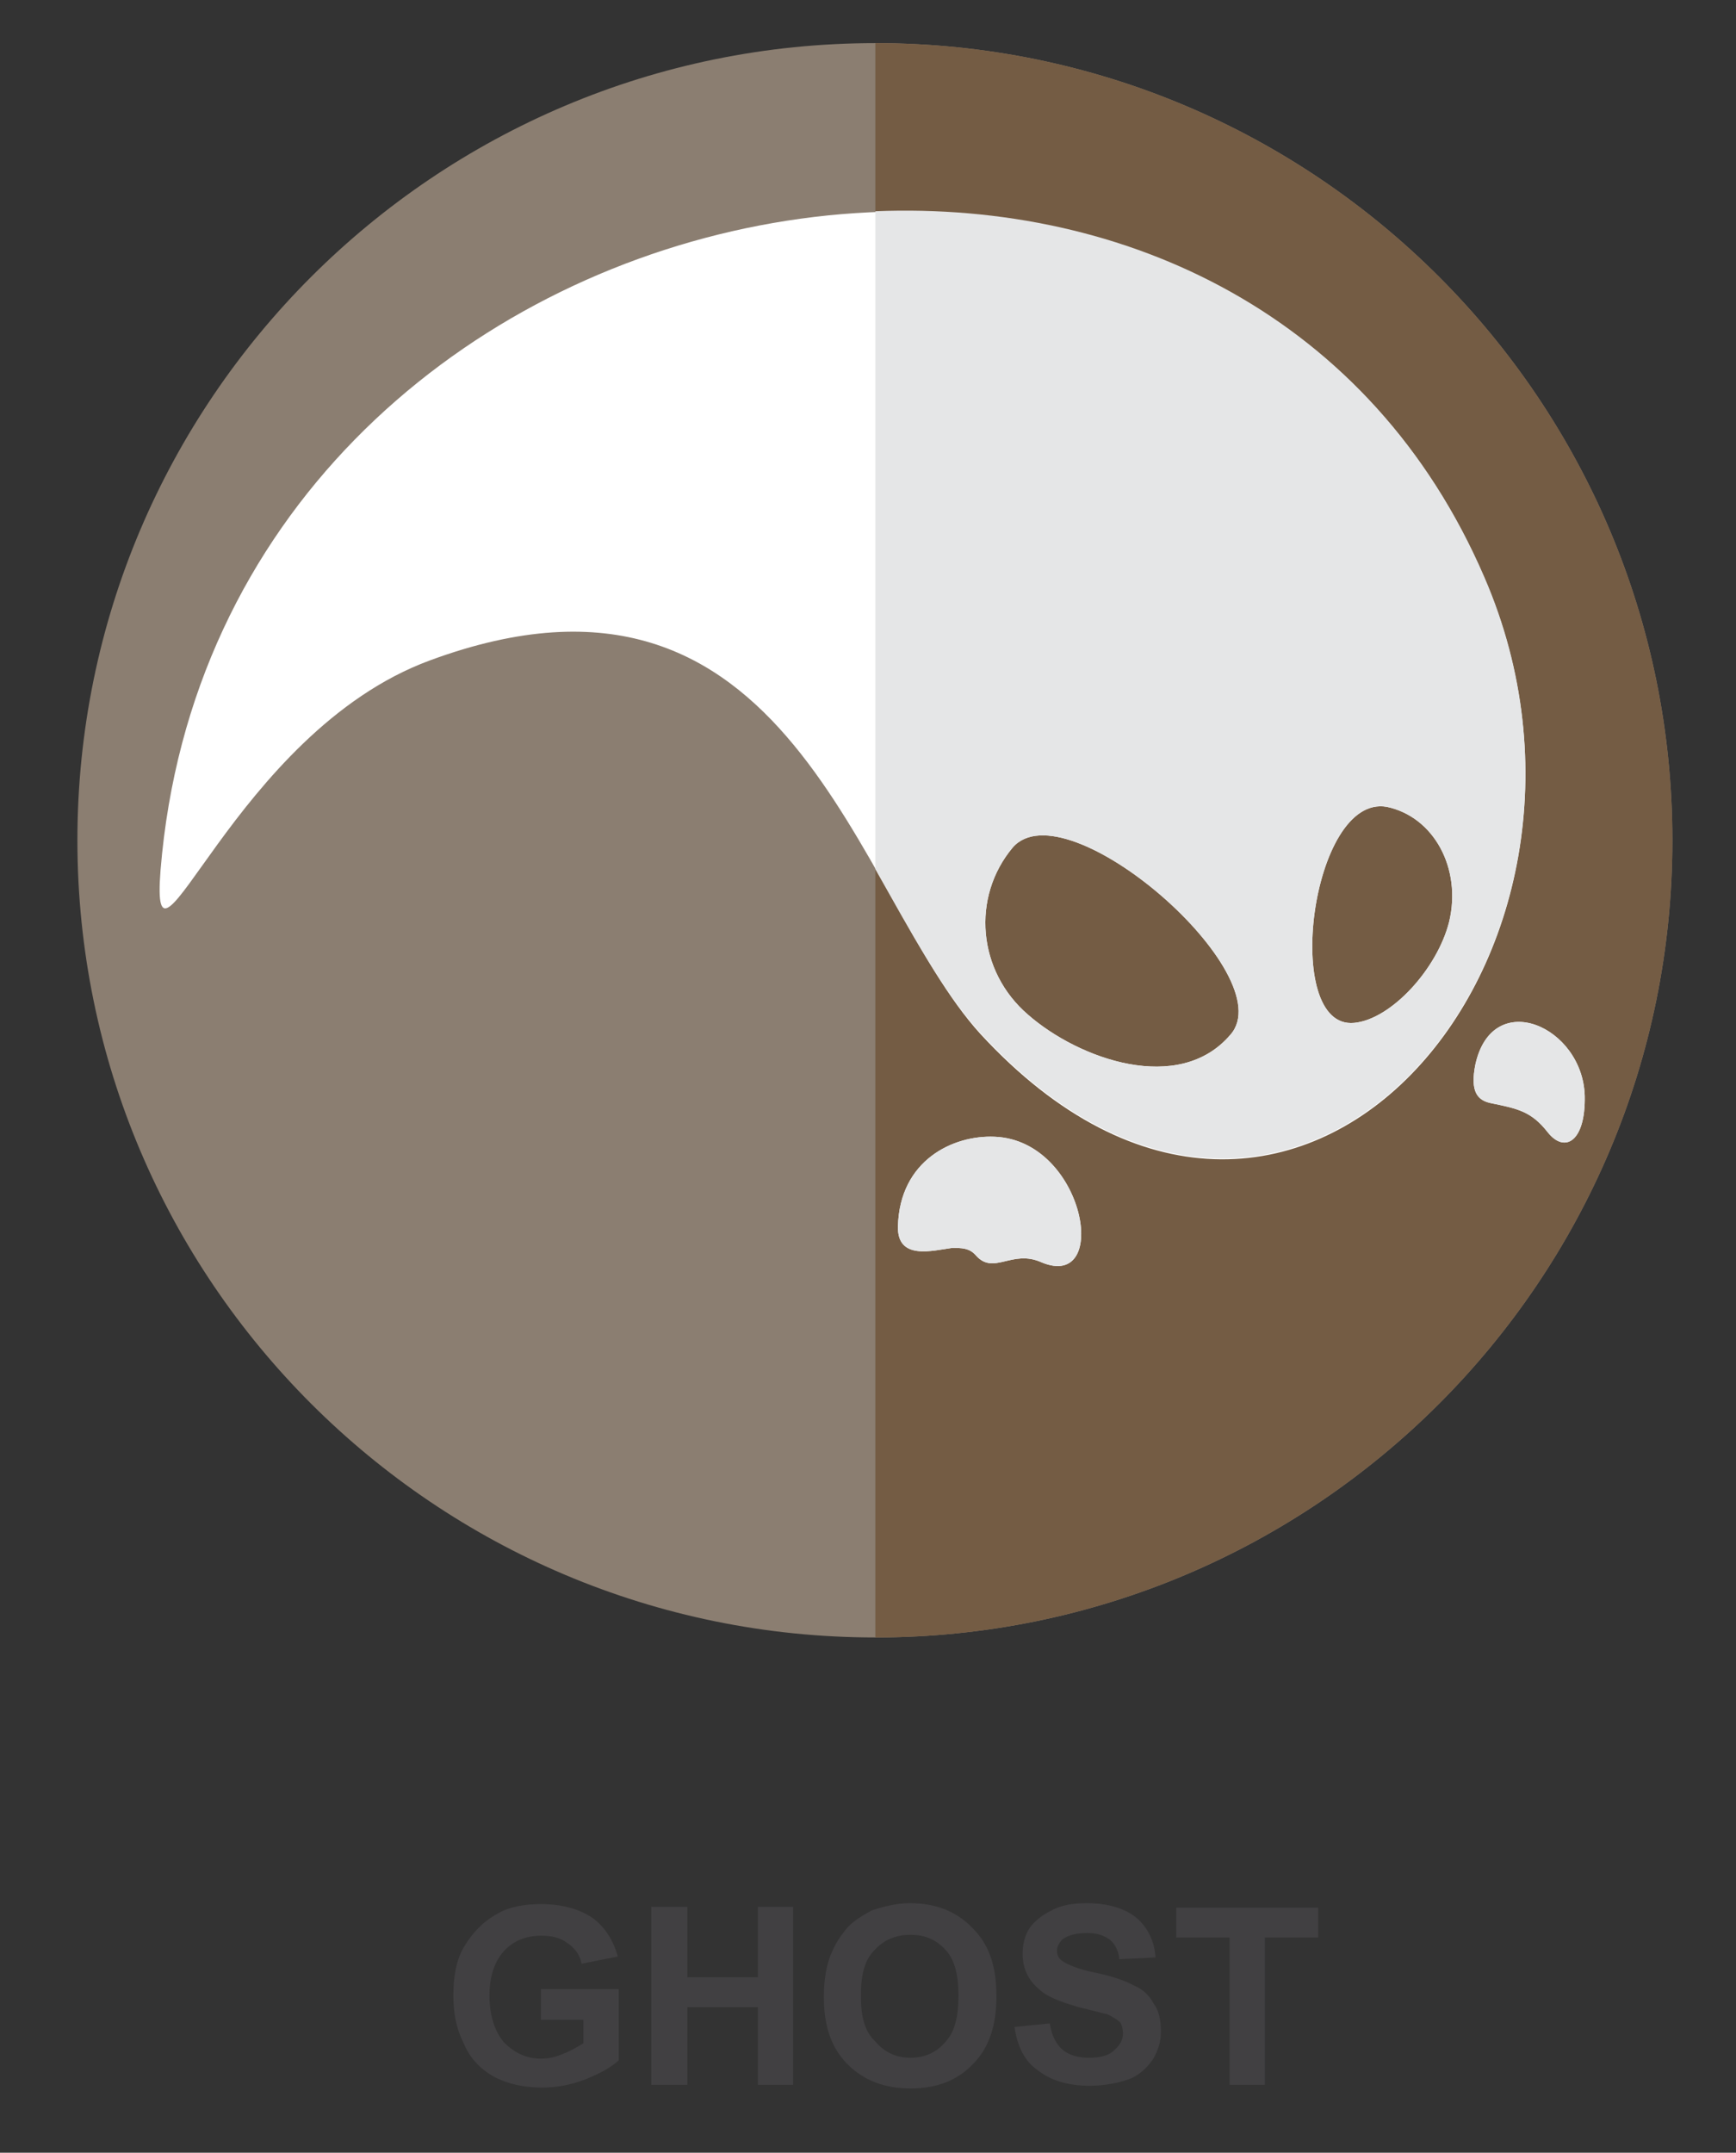 <?xml version="1.0" encoding="utf-8"?>
<svg id="master-artboard" viewBox="0 0 192.105 238.182" version="1.1" xmlns="http://www.w3.org/2000/svg" x="0px" y="0px" style="enable-background:new 0 0 1400 980;" width="192.105px" height="238.182px"><rect x="0" y="0" width="192.105" height="238.182" fill="#333333" stroke="none"/><rect id="ee-background" x="0" y="0" width="192.105" height="238.182" style="fill: white; fill-opacity: 0; pointer-events: none;"/>

<g transform="matrix(1, 0, 0, 1, -694.234, -372.129)">
			<path class="st21" d="M791.1,376.9c48.7,0,88.2,39.5,88.2,88.2s-39.5,88.2-88.2,88.2c-48.7,0-88.3-39.5-88.3-88.2&#10;&#9;&#9;&#9;&#9;S742.4,376.9,791.1,376.9L791.1,376.9z" style="fill-rule: evenodd; clip-rule: evenodd; fill: rgb(139, 126, 113);"/>
			<path class="st22" d="M791.1,376.9c48.7,0,88.2,39.5,88.2,88.2s-39.5,88.2-88.2,88.2V376.9z" style="fill-rule: evenodd; clip-rule: evenodd; fill: rgb(116, 92, 68);"/>
			<path class="st4" d="M712,468.4c-1.2,15.3,8.1-15.2,29.8-23.2c40.1-14.8,47,26,60.9,41.3c34.7,37.7,73.8-8.8,55.8-50.4&#10;&#9;&#9;&#9;&#9;C829.4,368.1,718.4,390.1,712,468.4L712,468.4z M857.5,489.9c-0.6,3,0.2,4,1.8,4.3c2.9,0.6,4.4,0.9,6.2,3.2c1.9,2.4,4.2,1,4.1-4&#10;&#9;&#9;&#9;&#9;C869.4,485.7,859.4,481.3,857.5,489.9L857.5,489.9z M793.6,507.8c-0.1,3.8,3.8,2.7,6,2.4c1,0,1.9,0,2.6,0.8c2,2.3,4-0.7,7.3,0.8&#10;&#9;&#9;&#9;&#9;c7.7,3.2,4.8-13.5-5.2-13.9C799.7,497.7,793.8,500.5,793.6,507.8L793.6,507.8z M830.4,486.6c-5.7,6.7-16.8,2.7-22.4-2.2&#10;&#9;&#9;&#9;&#9;c-5.6-4.8-6.3-13-1.7-18.5C812.2,459.1,836.2,480,830.4,486.6L830.4,486.6z M844.1,485.3c4.1-0.4,9.2-6,10.5-11.2&#10;&#9;&#9;&#9;&#9;c1.4-5.9-1.7-11.6-6.9-12.7C839.3,459.9,836,486.1,844.1,485.3L844.1,485.3z" style="fill-rule: evenodd; clip-rule: evenodd; fill: rgb(255, 255, 255);"/>
			<path class="st27" d="M791.1,468.3c3.9,6.9,7.5,13.6,11.6,18.1c34.7,37.7,73.8-8.8,55.8-50.4c-12.5-29-39.7-41.6-67.4-40.5V468.3&#10;&#9;&#9;&#9;&#9;z M857.5,489.9c-0.6,3,0.2,4,1.8,4.3c2.9,0.6,4.4,0.9,6.2,3.2c1.9,2.4,4.2,1,4.1-4C869.4,485.7,859.4,481.3,857.5,489.9&#10;&#9;&#9;&#9;&#9;L857.5,489.9z M793.6,507.8c-0.1,3.8,3.8,2.7,6,2.4c1,0,1.9,0,2.6,0.8c2,2.3,4-0.7,7.3,0.8c7.7,3.2,4.8-13.5-5.2-13.9&#10;&#9;&#9;&#9;&#9;C799.7,497.7,793.8,500.5,793.6,507.8L793.6,507.8z M830.4,486.6c-5.7,6.7-16.8,2.7-22.4-2.2c-5.6-4.8-6.3-13-1.7-18.5&#10;&#9;&#9;&#9;&#9;C812.2,459.1,836.2,480,830.4,486.6L830.4,486.6z M844.1,485.3c4.1-0.4,9.2-6,10.5-11.2c1.4-5.9-1.7-11.6-6.9-12.7&#10;&#9;&#9;&#9;&#9;C839.3,459.9,836,486.1,844.1,485.3L844.1,485.3z" style="fill-rule: evenodd; clip-rule: evenodd; fill: rgb(229, 230, 231);"/>
		</g><path class="st5" d="M754.1,595.5v-3.3h8.6v7.9c-0.9,0.8-2,1.4-3.7,2.1c-1.6,0.6-3.1,0.9-4.8,0.9c-2,0-3.8-0.4-5.3-1.2&#10;&#9;&#9;&#9;c-1.6-0.9-2.7-2.1-3.4-3.8c-0.8-1.6-1.1-3.3-1.1-5.2c0-2,0.3-3.9,1.2-5.4s2.1-2.8,3.8-3.7c1.2-0.7,2.9-1,4.7-1&#10;&#9;&#9;&#9;c2.4,0,4.4,0.6,5.8,1.6c1.3,1,2.2,2.4,2.7,4.2l-4,0.8c-0.2-1-0.8-1.8-1.6-2.3c-0.8-0.6-1.7-0.8-2.9-0.8c-1.7,0-3.1,0.6-4.1,1.7&#10;&#9;&#9;&#9;c-1,1.1-1.6,2.7-1.6,4.9c0,2.3,0.6,4,1.6,5.2c1.1,1.1,2.4,1.8,4.1,1.8c0.9,0,1.7-0.2,2.6-0.6c0.8-0.3,1.4-0.7,2.1-1.1v-2.6H754.1z&#10;&#9;&#9;&#9; M766.3,602.8v-19.7h4v7.8h7.8v-7.8h3.9v19.7h-3.9v-8.6h-7.8v8.6H766.3z M785.4,593.1c0-2,0.3-3.7,0.9-5c0.4-1,1.1-2,1.8-2.8&#10;&#9;&#9;&#9;c0.8-0.8,1.7-1.3,2.6-1.8c1.2-0.4,2.7-0.8,4.2-0.8c2.9,0,5.2,0.9,7,2.8c1.8,1.8,2.6,4.2,2.6,7.5c0,3.2-0.8,5.7-2.6,7.5&#10;&#9;&#9;&#9;c-1.7,1.8-4,2.7-6.9,2.7c-2.9,0-5.2-0.9-7-2.7C786.2,598.7,785.4,596.2,785.4,593.1L785.4,593.1z M789.5,593c0,2.2,0.4,3.9,1.6,5&#10;&#9;&#9;&#9;c1,1.2,2.3,1.8,3.9,1.8s2.9-0.6,3.9-1.8c1-1.1,1.4-2.8,1.4-5.1c0-2.2-0.4-3.9-1.4-5c-1-1.1-2.2-1.7-3.9-1.7c-1.7,0-3,0.6-4,1.7&#10;&#9;&#9;&#9;C789.9,589,789.5,590.6,789.5,593L789.5,593z M806.5,596.4l3.9-0.4c0.2,1.3,0.7,2.3,1.4,2.9c0.7,0.6,1.7,0.9,2.9,0.9&#10;&#9;&#9;&#9;c1.2,0,2.2-0.2,2.8-0.8c0.7-0.6,1-1.2,1-1.9c0-0.4-0.1-0.9-0.3-1.2c-0.3-0.3-0.8-0.6-1.4-0.9c-0.4-0.1-1.6-0.4-3.2-0.8&#10;&#9;&#9;&#9;c-2.1-0.6-3.6-1.2-4.4-2c-1.2-1-1.8-2.3-1.8-3.9c0-1,0.2-2,0.8-2.9c0.6-0.8,1.4-1.4,2.4-1.9c1.1-0.6,2.4-0.8,3.9-0.8&#10;&#9;&#9;&#9;c2.4,0,4.3,0.6,5.6,1.7c1.2,1.1,1.9,2.6,2,4.3l-4,0.2c-0.1-1.1-0.6-1.8-1.1-2.2c-0.6-0.4-1.3-0.7-2.4-0.7c-1.2,0-2.1,0.2-2.8,0.7&#10;&#9;&#9;&#9;c-0.3,0.3-0.6,0.8-0.6,1.2c0,0.4,0.1,0.9,0.6,1.2c0.6,0.4,1.7,0.9,3.7,1.3c1.9,0.4,3.3,0.9,4.2,1.4c1,0.4,1.7,1.1,2.2,2&#10;&#9;&#9;&#9;c0.6,0.8,0.8,1.9,0.8,3.1c0,1.1-0.3,2.1-0.9,3.1c-0.7,1-1.6,1.8-2.7,2.2c-1.2,0.4-2.6,0.7-4.3,0.7c-2.4,0-4.3-0.6-5.7-1.7&#10;&#9;&#9;&#9;C807.6,600.2,806.8,598.5,806.5,596.4L806.5,596.4z M830.3,602.8v-16.3h-5.9v-3.3h15.7v3.3h-5.9v16.3H830.3z" style="fill: rgb(65, 64, 66);" transform="matrix(1, 0, 0, 1, -694.234, -372.129)"/>
</svg>